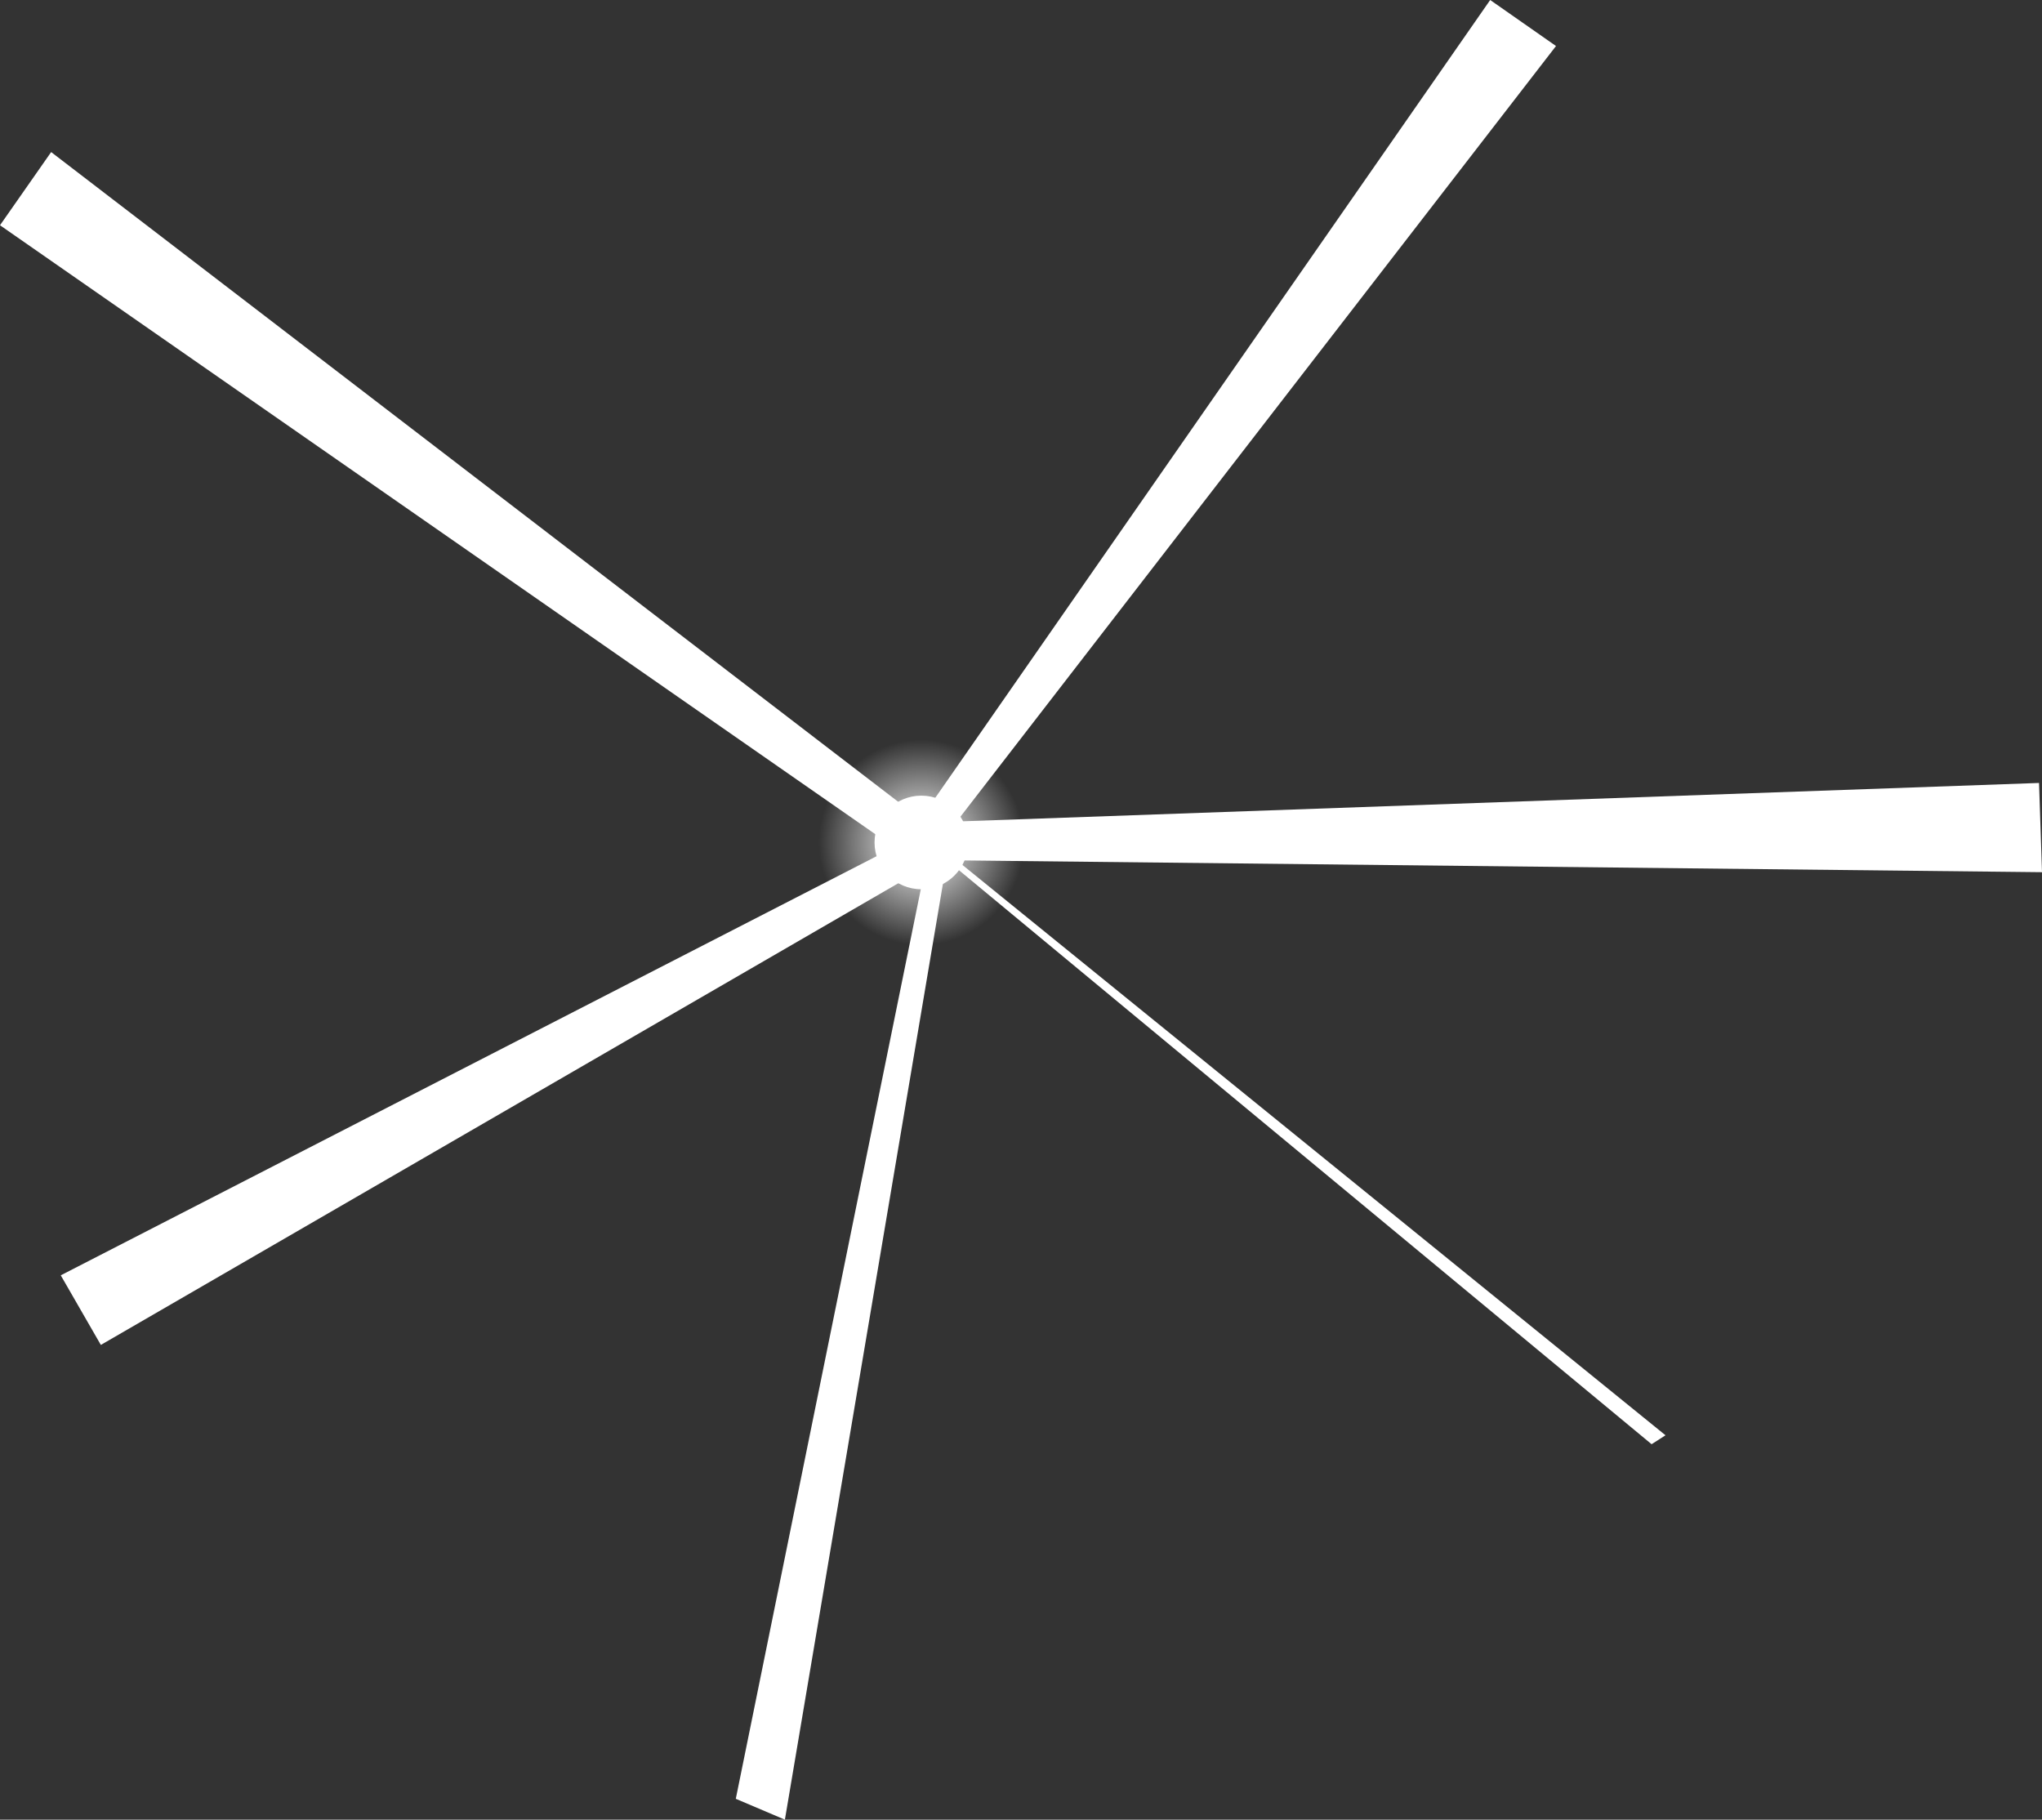 <svg version="1.1" xmlns="http://www.w3.org/2000/svg" xmlns:xlink="http://www.w3.org/1999/xlink" width="1030.799" height="918.482" viewBox="0,0,1030.799,918.482"><rect x="0" y="0" width="1030.799" height="918.482" fill="#333333" stroke="none"/><defs><radialGradient cx="240" cy="180" r="51.875" gradientUnits="userSpaceOnUse" id="color-1"><stop offset="0" stop-color="#ffffff"/><stop offset="1" stop-color="#ffffff" stop-opacity="0"/></radialGradient></defs><g transform="translate(225.093,245.23)"><g data-paper-data="{&quot;isPaintingLayer&quot;:true}" fill-rule="nonzero" stroke="none" stroke-width="0" stroke-linecap="butt" stroke-linejoin="miter" stroke-miterlimit="10" stroke-dasharray="" stroke-dashoffset="0" style="mix-blend-mode: normal"><path d="M216.375,180c0,-13.048 10.577,-23.625 23.625,-23.625c13.048,0 23.625,10.577 23.625,23.625c0,13.048 -10.577,23.625 -23.625,23.625c-13.048,0 -23.625,-10.577 -23.625,-23.625z" fill="#ffffff"/><path d="M188.125,180c0,-28.65 23.225,-51.875 51.875,-51.875c28.65,0 51.875,23.225 51.875,51.875c0,28.65 -23.225,51.875 -51.875,51.875c-28.65,0 -51.875,-23.225 -51.875,-51.875z" fill="url(#color-1)"/><path d="M254.655,189.009l1.502,-19.52l548.048,-19.52l1.502,45.045z" fill="#ffffff"/><path d="M238.007,166.908l-12.911,14.716l-450.189,-313.157l25.821,-36.94z" fill="#ffffff"/><path d="M241.871,193.045l9.736,3.594l-80.486,476.614l-24.785,-10.537z" fill="#ffffff"/><path d="M252.963,189.014l2.352,-2.066l360.342,292.286l-7.029,4.504z" fill="#ffffff"/><path d="M258.708,168.321l-13.237,-8.61l281.681,-404.941l33.227,23.226z" data-paper-data="{&quot;index&quot;:null}" fill="#ffffff"/><path d="M244.386,173.085l8.332,13.414l-426.907,247.127l-20.23,-35.132z" fill="#ffffff"/></g></g></svg>